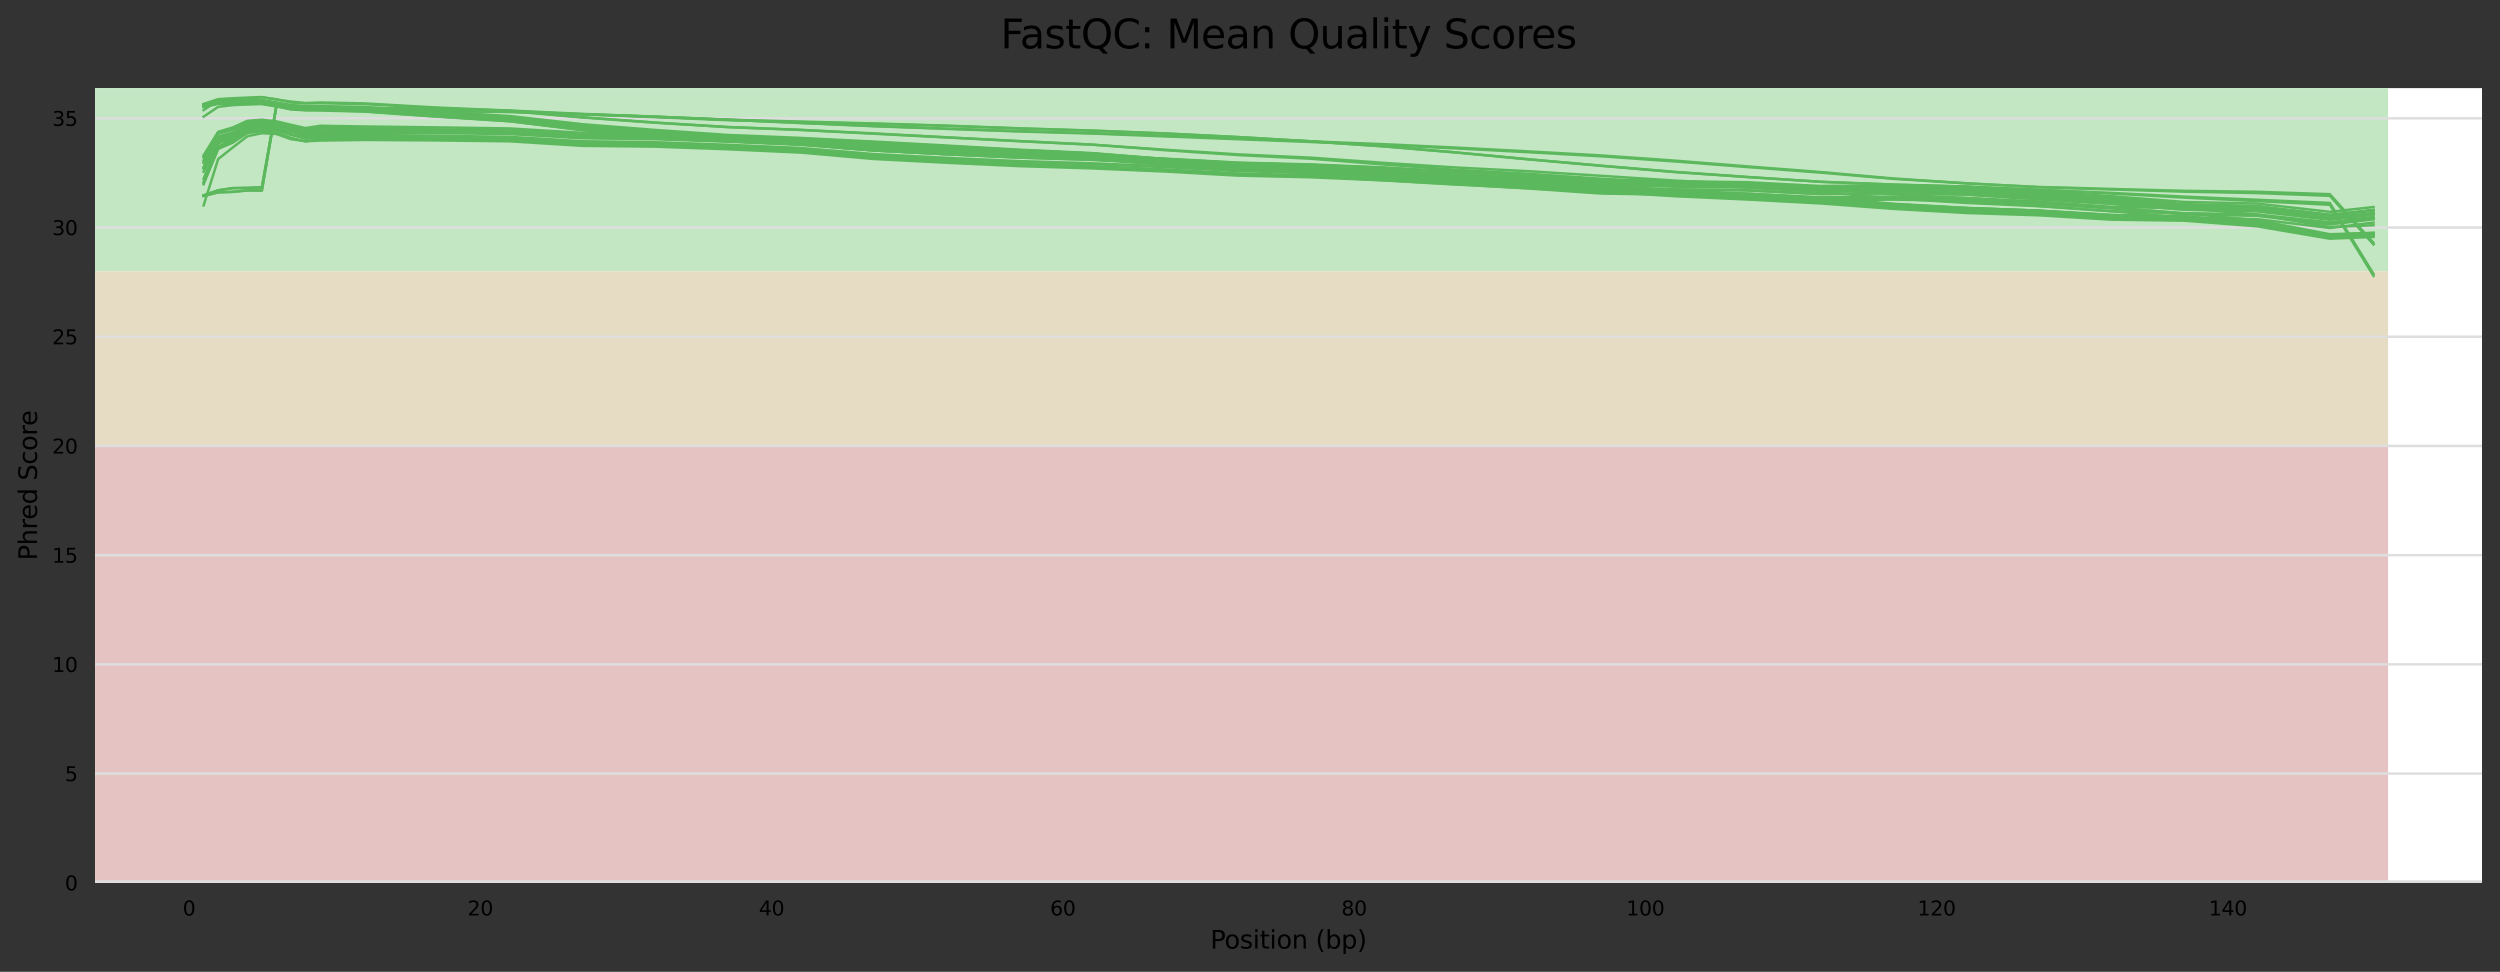 <?xml version="1.0" encoding="utf-8" standalone="no"?>
<!DOCTYPE svg PUBLIC "-//W3C//DTD SVG 1.1//EN"
  "http://www.w3.org/Graphics/SVG/1.1/DTD/svg11.dtd">
<svg xmlns:xlink="http://www.w3.org/1999/xlink" width="1000.318pt" height="388.845pt" viewBox="0 0 1000.318 388.845" xmlns="http://www.w3.org/2000/svg" version="1.1">
 <rect x="0" y="0" width="1000.318" height="388.845" fill="#333333" stroke="none"/>
 <defs>
  <style type="text/css">*{stroke-linejoin: round; stroke-linecap: butt}</style>
 </defs>
 <g id="figure_1">
  <g id="axes_1">
   <g id="patch_1">
    <path d="M 38.058 353.224 
L 993.118 353.224 
L 993.118 35.256 
L 38.058 35.256 
z
" style="fill: #ffffff"/>
   </g>
   <g id="patch_2">
    <path d="M 38.058 108.518 
L 955.533 108.518 
L 955.533 -520.727 
L 38.058 -520.727 
z
" clip-path="url(#p9ffe8b9ee9)" style="fill: #c3e6c3"/>
   </g>
   <g id="patch_3">
    <path d="M 38.058 178.434 
L 955.533 178.434 
L 955.533 108.518 
L 38.058 108.518 
z
" clip-path="url(#p9ffe8b9ee9)" style="fill: #e6dcc3"/>
   </g>
   <g id="patch_4">
    <path d="M 38.058 353.224 
L 955.533 353.224 
L 955.533 178.434 
L 38.058 178.434 
z
" clip-path="url(#p9ffe8b9ee9)" style="fill: #e6c3c3"/>
   </g>
   <g id="matplotlib.axis_1">
    <g id="xtick_1">
     <g id="text_1">
      <!-- 0 -->
      <g transform="translate(73.098 366.303)scale(0.08 -0.08)">
       <defs>
        <path id="DejaVuSans-30" d="M 2034 4250 
Q 1547 4250 1301 3770 
Q 1056 3291 1056 2328 
Q 1056 1369 1301 889 
Q 1547 409 2034 409 
Q 2525 409 2770 889 
Q 3016 1369 3016 2328 
Q 3016 3291 2770 3770 
Q 2525 4250 2034 4250 
z
M 2034 4750 
Q 2819 4750 3233 4129 
Q 3647 3509 3647 2328 
Q 3647 1150 3233 529 
Q 2819 -91 2034 -91 
Q 1250 -91 836 529 
Q 422 1150 422 2328 
Q 422 3509 836 4129 
Q 1250 4750 2034 4750 
z
" transform="scale(0.016)"/>
       </defs>
       <use xlink:href="#DejaVuSans-30"/>
      </g>
     </g>
    </g>
    <g id="xtick_2">
     <g id="text_2">
      <!-- 20 -->
      <g transform="translate(187.095 366.303)scale(0.08 -0.08)">
       <defs>
        <path id="DejaVuSans-32" d="M 1228 531 
L 3431 531 
L 3431 0 
L 469 0 
L 469 531 
Q 828 903 1448 1529 
Q 2069 2156 2228 2338 
Q 2531 2678 2651 2914 
Q 2772 3150 2772 3378 
Q 2772 3750 2511 3984 
Q 2250 4219 1831 4219 
Q 1534 4219 1204 4116 
Q 875 4013 500 3803 
L 500 4441 
Q 881 4594 1212 4672 
Q 1544 4750 1819 4750 
Q 2544 4750 2975 4387 
Q 3406 4025 3406 3419 
Q 3406 3131 3298 2873 
Q 3191 2616 2906 2266 
Q 2828 2175 2409 1742 
Q 1991 1309 1228 531 
z
" transform="scale(0.016)"/>
       </defs>
       <use xlink:href="#DejaVuSans-32"/>
       <use xlink:href="#DejaVuSans-30" x="63.623"/>
      </g>
     </g>
    </g>
    <g id="xtick_3">
     <g id="text_3">
      <!-- 40 -->
      <g transform="translate(303.636 366.303)scale(0.08 -0.08)">
       <defs>
        <path id="DejaVuSans-34" d="M 2419 4116 
L 825 1625 
L 2419 1625 
L 2419 4116 
z
M 2253 4666 
L 3047 4666 
L 3047 1625 
L 3713 1625 
L 3713 1100 
L 3047 1100 
L 3047 0 
L 2419 0 
L 2419 1100 
L 313 1100 
L 313 1709 
L 2253 4666 
z
" transform="scale(0.016)"/>
       </defs>
       <use xlink:href="#DejaVuSans-34"/>
       <use xlink:href="#DejaVuSans-30" x="63.623"/>
      </g>
     </g>
    </g>
    <g id="xtick_4">
     <g id="text_4">
      <!-- 60 -->
      <g transform="translate(420.178 366.303)scale(0.08 -0.08)">
       <defs>
        <path id="DejaVuSans-36" d="M 2113 2584 
Q 1688 2584 1439 2293 
Q 1191 2003 1191 1497 
Q 1191 994 1439 701 
Q 1688 409 2113 409 
Q 2538 409 2786 701 
Q 3034 994 3034 1497 
Q 3034 2003 2786 2293 
Q 2538 2584 2113 2584 
z
M 3366 4563 
L 3366 3988 
Q 3128 4100 2886 4159 
Q 2644 4219 2406 4219 
Q 1781 4219 1451 3797 
Q 1122 3375 1075 2522 
Q 1259 2794 1537 2939 
Q 1816 3084 2150 3084 
Q 2853 3084 3261 2657 
Q 3669 2231 3669 1497 
Q 3669 778 3244 343 
Q 2819 -91 2113 -91 
Q 1303 -91 875 529 
Q 447 1150 447 2328 
Q 447 3434 972 4092 
Q 1497 4750 2381 4750 
Q 2619 4750 2861 4703 
Q 3103 4656 3366 4563 
z
" transform="scale(0.016)"/>
       </defs>
       <use xlink:href="#DejaVuSans-36"/>
       <use xlink:href="#DejaVuSans-30" x="63.623"/>
      </g>
     </g>
    </g>
    <g id="xtick_5">
     <g id="text_5">
      <!-- 80 -->
      <g transform="translate(536.72 366.303)scale(0.08 -0.08)">
       <defs>
        <path id="DejaVuSans-38" d="M 2034 2216 
Q 1584 2216 1326 1975 
Q 1069 1734 1069 1313 
Q 1069 891 1326 650 
Q 1584 409 2034 409 
Q 2484 409 2743 651 
Q 3003 894 3003 1313 
Q 3003 1734 2745 1975 
Q 2488 2216 2034 2216 
z
M 1403 2484 
Q 997 2584 770 2862 
Q 544 3141 544 3541 
Q 544 4100 942 4425 
Q 1341 4750 2034 4750 
Q 2731 4750 3128 4425 
Q 3525 4100 3525 3541 
Q 3525 3141 3298 2862 
Q 3072 2584 2669 2484 
Q 3125 2378 3379 2068 
Q 3634 1759 3634 1313 
Q 3634 634 3220 271 
Q 2806 -91 2034 -91 
Q 1263 -91 848 271 
Q 434 634 434 1313 
Q 434 1759 690 2068 
Q 947 2378 1403 2484 
z
M 1172 3481 
Q 1172 3119 1398 2916 
Q 1625 2713 2034 2713 
Q 2441 2713 2670 2916 
Q 2900 3119 2900 3481 
Q 2900 3844 2670 4047 
Q 2441 4250 2034 4250 
Q 1625 4250 1398 4047 
Q 1172 3844 1172 3481 
z
" transform="scale(0.016)"/>
       </defs>
       <use xlink:href="#DejaVuSans-38"/>
       <use xlink:href="#DejaVuSans-30" x="63.623"/>
      </g>
     </g>
    </g>
    <g id="xtick_6">
     <g id="text_6">
      <!-- 100 -->
      <g transform="translate(650.717 366.303)scale(0.08 -0.08)">
       <defs>
        <path id="DejaVuSans-31" d="M 794 531 
L 1825 531 
L 1825 4091 
L 703 3866 
L 703 4441 
L 1819 4666 
L 2450 4666 
L 2450 531 
L 3481 531 
L 3481 0 
L 794 0 
L 794 531 
z
" transform="scale(0.016)"/>
       </defs>
       <use xlink:href="#DejaVuSans-31"/>
       <use xlink:href="#DejaVuSans-30" x="63.623"/>
       <use xlink:href="#DejaVuSans-30" x="127.246"/>
      </g>
     </g>
    </g>
    <g id="xtick_7">
     <g id="text_7">
      <!-- 120 -->
      <g transform="translate(767.259 366.303)scale(0.08 -0.08)">
       <use xlink:href="#DejaVuSans-31"/>
       <use xlink:href="#DejaVuSans-32" x="63.623"/>
       <use xlink:href="#DejaVuSans-30" x="127.246"/>
      </g>
     </g>
    </g>
    <g id="xtick_8">
     <g id="text_8">
      <!-- 140 -->
      <g transform="translate(883.8 366.303)scale(0.08 -0.08)">
       <use xlink:href="#DejaVuSans-31"/>
       <use xlink:href="#DejaVuSans-34" x="63.623"/>
       <use xlink:href="#DejaVuSans-30" x="127.246"/>
      </g>
     </g>
    </g>
    <g id="text_9">
     <!-- Position (bp) -->
     <g transform="translate(484.285 379.565)scale(0.1 -0.1)">
      <defs>
       <path id="DejaVuSans-50" d="M 1259 4147 
L 1259 2394 
L 2053 2394 
Q 2494 2394 2734 2622 
Q 2975 2850 2975 3272 
Q 2975 3691 2734 3919 
Q 2494 4147 2053 4147 
L 1259 4147 
z
M 628 4666 
L 2053 4666 
Q 2838 4666 3239 4311 
Q 3641 3956 3641 3272 
Q 3641 2581 3239 2228 
Q 2838 1875 2053 1875 
L 1259 1875 
L 1259 0 
L 628 0 
L 628 4666 
z
" transform="scale(0.016)"/>
       <path id="DejaVuSans-6f" d="M 1959 3097 
Q 1497 3097 1228 2736 
Q 959 2375 959 1747 
Q 959 1119 1226 758 
Q 1494 397 1959 397 
Q 2419 397 2687 759 
Q 2956 1122 2956 1747 
Q 2956 2369 2687 2733 
Q 2419 3097 1959 3097 
z
M 1959 3584 
Q 2709 3584 3137 3096 
Q 3566 2609 3566 1747 
Q 3566 888 3137 398 
Q 2709 -91 1959 -91 
Q 1206 -91 779 398 
Q 353 888 353 1747 
Q 353 2609 779 3096 
Q 1206 3584 1959 3584 
z
" transform="scale(0.016)"/>
       <path id="DejaVuSans-73" d="M 2834 3397 
L 2834 2853 
Q 2591 2978 2328 3040 
Q 2066 3103 1784 3103 
Q 1356 3103 1142 2972 
Q 928 2841 928 2578 
Q 928 2378 1081 2264 
Q 1234 2150 1697 2047 
L 1894 2003 
Q 2506 1872 2764 1633 
Q 3022 1394 3022 966 
Q 3022 478 2636 193 
Q 2250 -91 1575 -91 
Q 1294 -91 989 -36 
Q 684 19 347 128 
L 347 722 
Q 666 556 975 473 
Q 1284 391 1588 391 
Q 1994 391 2212 530 
Q 2431 669 2431 922 
Q 2431 1156 2273 1281 
Q 2116 1406 1581 1522 
L 1381 1569 
Q 847 1681 609 1914 
Q 372 2147 372 2553 
Q 372 3047 722 3315 
Q 1072 3584 1716 3584 
Q 2034 3584 2315 3537 
Q 2597 3491 2834 3397 
z
" transform="scale(0.016)"/>
       <path id="DejaVuSans-69" d="M 603 3500 
L 1178 3500 
L 1178 0 
L 603 0 
L 603 3500 
z
M 603 4863 
L 1178 4863 
L 1178 4134 
L 603 4134 
L 603 4863 
z
" transform="scale(0.016)"/>
       <path id="DejaVuSans-74" d="M 1172 4494 
L 1172 3500 
L 2356 3500 
L 2356 3053 
L 1172 3053 
L 1172 1153 
Q 1172 725 1289 603 
Q 1406 481 1766 481 
L 2356 481 
L 2356 0 
L 1766 0 
Q 1100 0 847 248 
Q 594 497 594 1153 
L 594 3053 
L 172 3053 
L 172 3500 
L 594 3500 
L 594 4494 
L 1172 4494 
z
" transform="scale(0.016)"/>
       <path id="DejaVuSans-6e" d="M 3513 2113 
L 3513 0 
L 2938 0 
L 2938 2094 
Q 2938 2591 2744 2837 
Q 2550 3084 2163 3084 
Q 1697 3084 1428 2787 
Q 1159 2491 1159 1978 
L 1159 0 
L 581 0 
L 581 3500 
L 1159 3500 
L 1159 2956 
Q 1366 3272 1645 3428 
Q 1925 3584 2291 3584 
Q 2894 3584 3203 3211 
Q 3513 2838 3513 2113 
z
" transform="scale(0.016)"/>
       <path id="DejaVuSans-20" transform="scale(0.016)"/>
       <path id="DejaVuSans-28" d="M 1984 4856 
Q 1566 4138 1362 3434 
Q 1159 2731 1159 2009 
Q 1159 1288 1364 580 
Q 1569 -128 1984 -844 
L 1484 -844 
Q 1016 -109 783 600 
Q 550 1309 550 2009 
Q 550 2706 781 3412 
Q 1013 4119 1484 4856 
L 1984 4856 
z
" transform="scale(0.016)"/>
       <path id="DejaVuSans-62" d="M 3116 1747 
Q 3116 2381 2855 2742 
Q 2594 3103 2138 3103 
Q 1681 3103 1420 2742 
Q 1159 2381 1159 1747 
Q 1159 1113 1420 752 
Q 1681 391 2138 391 
Q 2594 391 2855 752 
Q 3116 1113 3116 1747 
z
M 1159 2969 
Q 1341 3281 1617 3432 
Q 1894 3584 2278 3584 
Q 2916 3584 3314 3078 
Q 3713 2572 3713 1747 
Q 3713 922 3314 415 
Q 2916 -91 2278 -91 
Q 1894 -91 1617 61 
Q 1341 213 1159 525 
L 1159 0 
L 581 0 
L 581 4863 
L 1159 4863 
L 1159 2969 
z
" transform="scale(0.016)"/>
       <path id="DejaVuSans-70" d="M 1159 525 
L 1159 -1331 
L 581 -1331 
L 581 3500 
L 1159 3500 
L 1159 2969 
Q 1341 3281 1617 3432 
Q 1894 3584 2278 3584 
Q 2916 3584 3314 3078 
Q 3713 2572 3713 1747 
Q 3713 922 3314 415 
Q 2916 -91 2278 -91 
Q 1894 -91 1617 61 
Q 1341 213 1159 525 
z
M 3116 1747 
Q 3116 2381 2855 2742 
Q 2594 3103 2138 3103 
Q 1681 3103 1420 2742 
Q 1159 2381 1159 1747 
Q 1159 1113 1420 752 
Q 1681 391 2138 391 
Q 2594 391 2855 752 
Q 3116 1113 3116 1747 
z
" transform="scale(0.016)"/>
       <path id="DejaVuSans-29" d="M 513 4856 
L 1013 4856 
Q 1481 4119 1714 3412 
Q 1947 2706 1947 2009 
Q 1947 1309 1714 600 
Q 1481 -109 1013 -844 
L 513 -844 
Q 928 -128 1133 580 
Q 1338 1288 1338 2009 
Q 1338 2731 1133 3434 
Q 928 4138 513 4856 
z
" transform="scale(0.016)"/>
      </defs>
      <use xlink:href="#DejaVuSans-50"/>
      <use xlink:href="#DejaVuSans-6f" x="56.678"/>
      <use xlink:href="#DejaVuSans-73" x="117.859"/>
      <use xlink:href="#DejaVuSans-69" x="169.959"/>
      <use xlink:href="#DejaVuSans-74" x="197.742"/>
      <use xlink:href="#DejaVuSans-69" x="236.951"/>
      <use xlink:href="#DejaVuSans-6f" x="264.734"/>
      <use xlink:href="#DejaVuSans-6e" x="325.916"/>
      <use xlink:href="#DejaVuSans-20" x="389.295"/>
      <use xlink:href="#DejaVuSans-28" x="421.082"/>
      <use xlink:href="#DejaVuSans-62" x="460.096"/>
      <use xlink:href="#DejaVuSans-70" x="523.572"/>
      <use xlink:href="#DejaVuSans-29" x="587.049"/>
     </g>
    </g>
   </g>
   <g id="matplotlib.axis_2">
    <g id="ytick_1">
     <g id="line2d_1">
      <path d="M 38.058 353.224 
L 993.118 353.224 
" clip-path="url(#p9ffe8b9ee9)" style="fill: none; stroke: #dedede; stroke-linecap: square"/>
     </g>
     <g id="text_10">
      <!-- 0 -->
      <g transform="translate(25.968 356.263)scale(0.08 -0.08)">
       <use xlink:href="#DejaVuSans-30"/>
      </g>
     </g>
    </g>
    <g id="ytick_2">
     <g id="line2d_2">
      <path d="M 38.058 309.526 
L 993.118 309.526 
" clip-path="url(#p9ffe8b9ee9)" style="fill: none; stroke: #dedede; stroke-linecap: square"/>
     </g>
     <g id="text_11">
      <!-- 5 -->
      <g transform="translate(25.968 312.566)scale(0.08 -0.08)">
       <defs>
        <path id="DejaVuSans-35" d="M 691 4666 
L 3169 4666 
L 3169 4134 
L 1269 4134 
L 1269 2991 
Q 1406 3038 1543 3061 
Q 1681 3084 1819 3084 
Q 2600 3084 3056 2656 
Q 3513 2228 3513 1497 
Q 3513 744 3044 326 
Q 2575 -91 1722 -91 
Q 1428 -91 1123 -41 
Q 819 9 494 109 
L 494 744 
Q 775 591 1075 516 
Q 1375 441 1709 441 
Q 2250 441 2565 725 
Q 2881 1009 2881 1497 
Q 2881 1984 2565 2268 
Q 2250 2553 1709 2553 
Q 1456 2553 1204 2497 
Q 953 2441 691 2322 
L 691 4666 
z
" transform="scale(0.016)"/>
       </defs>
       <use xlink:href="#DejaVuSans-35"/>
      </g>
     </g>
    </g>
    <g id="ytick_3">
     <g id="line2d_3">
      <path d="M 38.058 265.829 
L 993.118 265.829 
" clip-path="url(#p9ffe8b9ee9)" style="fill: none; stroke: #dedede; stroke-linecap: square"/>
     </g>
     <g id="text_12">
      <!-- 10 -->
      <g transform="translate(20.878 268.868)scale(0.08 -0.08)">
       <use xlink:href="#DejaVuSans-31"/>
       <use xlink:href="#DejaVuSans-30" x="63.623"/>
      </g>
     </g>
    </g>
    <g id="ytick_4">
     <g id="line2d_4">
      <path d="M 38.058 222.131 
L 993.118 222.131 
" clip-path="url(#p9ffe8b9ee9)" style="fill: none; stroke: #dedede; stroke-linecap: square"/>
     </g>
     <g id="text_13">
      <!-- 15 -->
      <g transform="translate(20.878 225.171)scale(0.08 -0.08)">
       <use xlink:href="#DejaVuSans-31"/>
       <use xlink:href="#DejaVuSans-35" x="63.623"/>
      </g>
     </g>
    </g>
    <g id="ytick_5">
     <g id="line2d_5">
      <path d="M 38.058 178.434 
L 993.118 178.434 
" clip-path="url(#p9ffe8b9ee9)" style="fill: none; stroke: #dedede; stroke-linecap: square"/>
     </g>
     <g id="text_14">
      <!-- 20 -->
      <g transform="translate(20.878 181.473)scale(0.08 -0.08)">
       <use xlink:href="#DejaVuSans-32"/>
       <use xlink:href="#DejaVuSans-30" x="63.623"/>
      </g>
     </g>
    </g>
    <g id="ytick_6">
     <g id="line2d_6">
      <path d="M 38.058 134.736 
L 993.118 134.736 
" clip-path="url(#p9ffe8b9ee9)" style="fill: none; stroke: #dedede; stroke-linecap: square"/>
     </g>
     <g id="text_15">
      <!-- 25 -->
      <g transform="translate(20.878 137.776)scale(0.08 -0.08)">
       <use xlink:href="#DejaVuSans-32"/>
       <use xlink:href="#DejaVuSans-35" x="63.623"/>
      </g>
     </g>
    </g>
    <g id="ytick_7">
     <g id="line2d_7">
      <path d="M 38.058 91.039 
L 993.118 91.039 
" clip-path="url(#p9ffe8b9ee9)" style="fill: none; stroke: #dedede; stroke-linecap: square"/>
     </g>
     <g id="text_16">
      <!-- 30 -->
      <g transform="translate(20.878 94.078)scale(0.08 -0.08)">
       <defs>
        <path id="DejaVuSans-33" d="M 2597 2516 
Q 3050 2419 3304 2112 
Q 3559 1806 3559 1356 
Q 3559 666 3084 287 
Q 2609 -91 1734 -91 
Q 1441 -91 1130 -33 
Q 819 25 488 141 
L 488 750 
Q 750 597 1062 519 
Q 1375 441 1716 441 
Q 2309 441 2620 675 
Q 2931 909 2931 1356 
Q 2931 1769 2642 2001 
Q 2353 2234 1838 2234 
L 1294 2234 
L 1294 2753 
L 1863 2753 
Q 2328 2753 2575 2939 
Q 2822 3125 2822 3475 
Q 2822 3834 2567 4026 
Q 2313 4219 1838 4219 
Q 1578 4219 1281 4162 
Q 984 4106 628 3988 
L 628 4550 
Q 988 4650 1302 4700 
Q 1616 4750 1894 4750 
Q 2613 4750 3031 4423 
Q 3450 4097 3450 3541 
Q 3450 3153 3228 2886 
Q 3006 2619 2597 2516 
z
" transform="scale(0.016)"/>
       </defs>
       <use xlink:href="#DejaVuSans-33"/>
       <use xlink:href="#DejaVuSans-30" x="63.623"/>
      </g>
     </g>
    </g>
    <g id="ytick_8">
     <g id="line2d_8">
      <path d="M 38.058 47.341 
L 993.118 47.341 
" clip-path="url(#p9ffe8b9ee9)" style="fill: none; stroke: #dedede; stroke-linecap: square"/>
     </g>
     <g id="text_17">
      <!-- 35 -->
      <g transform="translate(20.878 50.381)scale(0.08 -0.08)">
       <use xlink:href="#DejaVuSans-33"/>
       <use xlink:href="#DejaVuSans-35" x="63.623"/>
      </g>
     </g>
    </g>
    <g id="text_18">
     <!-- Phred Score -->
     <g transform="translate(14.798 224.209)rotate(-90)scale(0.1 -0.1)">
      <defs>
       <path id="DejaVuSans-68" d="M 3513 2113 
L 3513 0 
L 2938 0 
L 2938 2094 
Q 2938 2591 2744 2837 
Q 2550 3084 2163 3084 
Q 1697 3084 1428 2787 
Q 1159 2491 1159 1978 
L 1159 0 
L 581 0 
L 581 4863 
L 1159 4863 
L 1159 2956 
Q 1366 3272 1645 3428 
Q 1925 3584 2291 3584 
Q 2894 3584 3203 3211 
Q 3513 2838 3513 2113 
z
" transform="scale(0.016)"/>
       <path id="DejaVuSans-72" d="M 2631 2963 
Q 2534 3019 2420 3045 
Q 2306 3072 2169 3072 
Q 1681 3072 1420 2755 
Q 1159 2438 1159 1844 
L 1159 0 
L 581 0 
L 581 3500 
L 1159 3500 
L 1159 2956 
Q 1341 3275 1631 3429 
Q 1922 3584 2338 3584 
Q 2397 3584 2469 3576 
Q 2541 3569 2628 3553 
L 2631 2963 
z
" transform="scale(0.016)"/>
       <path id="DejaVuSans-65" d="M 3597 1894 
L 3597 1613 
L 953 1613 
Q 991 1019 1311 708 
Q 1631 397 2203 397 
Q 2534 397 2845 478 
Q 3156 559 3463 722 
L 3463 178 
Q 3153 47 2828 -22 
Q 2503 -91 2169 -91 
Q 1331 -91 842 396 
Q 353 884 353 1716 
Q 353 2575 817 3079 
Q 1281 3584 2069 3584 
Q 2775 3584 3186 3129 
Q 3597 2675 3597 1894 
z
M 3022 2063 
Q 3016 2534 2758 2815 
Q 2500 3097 2075 3097 
Q 1594 3097 1305 2825 
Q 1016 2553 972 2059 
L 3022 2063 
z
" transform="scale(0.016)"/>
       <path id="DejaVuSans-64" d="M 2906 2969 
L 2906 4863 
L 3481 4863 
L 3481 0 
L 2906 0 
L 2906 525 
Q 2725 213 2448 61 
Q 2172 -91 1784 -91 
Q 1150 -91 751 415 
Q 353 922 353 1747 
Q 353 2572 751 3078 
Q 1150 3584 1784 3584 
Q 2172 3584 2448 3432 
Q 2725 3281 2906 2969 
z
M 947 1747 
Q 947 1113 1208 752 
Q 1469 391 1925 391 
Q 2381 391 2643 752 
Q 2906 1113 2906 1747 
Q 2906 2381 2643 2742 
Q 2381 3103 1925 3103 
Q 1469 3103 1208 2742 
Q 947 2381 947 1747 
z
" transform="scale(0.016)"/>
       <path id="DejaVuSans-53" d="M 3425 4513 
L 3425 3897 
Q 3066 4069 2747 4153 
Q 2428 4238 2131 4238 
Q 1616 4238 1336 4038 
Q 1056 3838 1056 3469 
Q 1056 3159 1242 3001 
Q 1428 2844 1947 2747 
L 2328 2669 
Q 3034 2534 3370 2195 
Q 3706 1856 3706 1288 
Q 3706 609 3251 259 
Q 2797 -91 1919 -91 
Q 1588 -91 1214 -16 
Q 841 59 441 206 
L 441 856 
Q 825 641 1194 531 
Q 1563 422 1919 422 
Q 2459 422 2753 634 
Q 3047 847 3047 1241 
Q 3047 1584 2836 1778 
Q 2625 1972 2144 2069 
L 1759 2144 
Q 1053 2284 737 2584 
Q 422 2884 422 3419 
Q 422 4038 858 4394 
Q 1294 4750 2059 4750 
Q 2388 4750 2728 4690 
Q 3069 4631 3425 4513 
z
" transform="scale(0.016)"/>
       <path id="DejaVuSans-63" d="M 3122 3366 
L 3122 2828 
Q 2878 2963 2633 3030 
Q 2388 3097 2138 3097 
Q 1578 3097 1268 2742 
Q 959 2388 959 1747 
Q 959 1106 1268 751 
Q 1578 397 2138 397 
Q 2388 397 2633 464 
Q 2878 531 3122 666 
L 3122 134 
Q 2881 22 2623 -34 
Q 2366 -91 2075 -91 
Q 1284 -91 818 406 
Q 353 903 353 1747 
Q 353 2603 823 3093 
Q 1294 3584 2113 3584 
Q 2378 3584 2631 3529 
Q 2884 3475 3122 3366 
z
" transform="scale(0.016)"/>
      </defs>
      <use xlink:href="#DejaVuSans-50"/>
      <use xlink:href="#DejaVuSans-68" x="60.303"/>
      <use xlink:href="#DejaVuSans-72" x="123.682"/>
      <use xlink:href="#DejaVuSans-65" x="162.545"/>
      <use xlink:href="#DejaVuSans-64" x="224.068"/>
      <use xlink:href="#DejaVuSans-20" x="287.545"/>
      <use xlink:href="#DejaVuSans-53" x="319.332"/>
      <use xlink:href="#DejaVuSans-63" x="382.809"/>
      <use xlink:href="#DejaVuSans-6f" x="437.789"/>
      <use xlink:href="#DejaVuSans-72" x="498.971"/>
      <use xlink:href="#DejaVuSans-65" x="537.834"/>
     </g>
    </g>
   </g>
   <g id="line2d_9">
    <path d="M 81.47 78.1 
L 87.297 76.161 
L 93.124 75.31 
L 98.951 75.232 
L 104.778 74.988 
L 110.605 42.39 
L 116.432 43.268 
L 122.26 43.108 
L 128.087 43.103 
L 145.568 43.29 
L 174.703 43.709 
L 203.839 44.41 
L 232.974 45.773 
L 262.11 46.891 
L 291.245 48.088 
L 320.381 48.823 
L 349.516 49.518 
L 378.652 50.357 
L 407.787 51.408 
L 436.922 52.285 
L 466.058 53.421 
L 495.193 54.846 
L 524.329 56.538 
L 553.464 58.532 
L 582.6 60.99 
L 611.735 63.745 
L 640.871 66.311 
L 670.006 68.78 
L 699.141 70.815 
L 728.277 72.734 
L 757.412 73.881 
L 786.548 74.682 
L 815.683 76.087 
L 844.819 77.452 
L 873.954 79.075 
L 903.09 80.472 
L 932.225 81.94 
L 949.706 110.407 
" clip-path="url(#p9ffe8b9ee9)" style="fill: none; stroke: #5cb85c; stroke-linecap: square"/>
   </g>
   <g id="line2d_10">
    <path d="M 81.47 78.32 
L 87.297 76.93 
L 93.124 76.752 
L 98.951 76.156 
L 104.778 76.194 
L 110.605 42.319 
L 116.432 43.587 
L 122.26 43.47 
L 128.087 43.384 
L 145.568 43.884 
L 174.703 44.383 
L 203.839 44.749 
L 232.974 45.675 
L 262.11 46.677 
L 291.245 47.881 
L 320.381 49.187 
L 349.516 50.413 
L 378.652 51.452 
L 407.787 52.464 
L 436.922 53.268 
L 466.058 54.336 
L 495.193 55.457 
L 524.329 56.545 
L 553.464 57.693 
L 582.6 59.051 
L 611.735 60.585 
L 640.871 62.209 
L 670.006 64.264 
L 699.141 66.572 
L 728.277 68.83 
L 757.412 71.409 
L 786.548 73.335 
L 815.683 74.901 
L 844.819 75.813 
L 873.954 76.693 
L 903.09 77.253 
L 932.225 78.35 
L 949.706 97.828 
" clip-path="url(#p9ffe8b9ee9)" style="fill: none; stroke: #5cb85c; stroke-linecap: square"/>
   </g>
   <g id="line2d_11">
    <path d="M 81.47 78.211 
L 87.297 76.135 
L 93.124 75.238 
L 98.951 75.154 
L 104.778 74.915 
L 110.605 42.276 
L 116.432 43.137 
L 122.26 42.975 
L 128.087 42.97 
L 145.568 43.136 
L 174.703 43.544 
L 203.839 44.221 
L 232.974 45.565 
L 262.11 46.685 
L 291.245 47.886 
L 320.381 48.645 
L 349.516 49.4 
L 378.652 50.272 
L 407.787 51.333 
L 436.922 52.237 
L 466.058 53.389 
L 495.193 54.823 
L 524.329 56.549 
L 553.464 58.574 
L 582.6 61.03 
L 611.735 63.785 
L 640.871 66.377 
L 670.006 68.84 
L 699.141 70.839 
L 728.277 72.74 
L 757.412 73.839 
L 786.548 74.623 
L 815.683 75.896 
L 844.819 77.185 
L 873.954 78.673 
L 903.09 79.927 
L 932.225 81.195 
L 949.706 109.599 
" clip-path="url(#p9ffe8b9ee9)" style="fill: none; stroke: #5cb85c; stroke-linecap: square"/>
   </g>
   <g id="line2d_12">
    <path d="M 81.47 78.461 
L 87.297 76.972 
L 93.124 76.793 
L 98.951 76.214 
L 104.778 76.254 
L 110.605 42.392 
L 116.432 43.66 
L 122.26 43.57 
L 128.087 43.462 
L 145.568 43.94 
L 174.703 44.444 
L 203.839 44.821 
L 232.974 45.715 
L 262.11 46.71 
L 291.245 47.918 
L 320.381 49.233 
L 349.516 50.496 
L 378.652 51.566 
L 407.787 52.607 
L 436.922 53.444 
L 466.058 54.57 
L 495.193 55.697 
L 524.329 56.812 
L 553.464 58.013 
L 582.6 59.393 
L 611.735 60.915 
L 640.871 62.556 
L 670.006 64.592 
L 699.141 66.849 
L 728.277 69.057 
L 757.412 71.547 
L 786.548 73.359 
L 815.683 74.822 
L 844.819 75.609 
L 873.954 76.356 
L 903.09 76.734 
L 932.225 77.7 
L 949.706 97.153 
" clip-path="url(#p9ffe8b9ee9)" style="fill: none; stroke: #5cb85c; stroke-linecap: square"/>
   </g>
   <g id="line2d_13">
    <path d="M 81.47 42.704 
L 87.297 41.372 
L 93.124 41.465 
L 98.951 41.375 
L 104.778 41.283 
L 110.605 42.237 
L 116.432 43.361 
L 122.26 43.755 
L 128.087 43.818 
L 145.568 44.241 
L 174.703 46.231 
L 203.839 48.071 
L 232.974 51.53 
L 262.11 53.883 
L 291.245 55.79 
L 320.381 56.954 
L 349.516 58.328 
L 378.652 59.845 
L 407.787 61.379 
L 436.922 62.727 
L 466.058 64.939 
L 495.193 66.824 
L 524.329 68.242 
L 553.464 70.404 
L 582.6 72.397 
L 611.735 73.742 
L 640.871 75.478 
L 670.006 77.207 
L 699.141 78.543 
L 728.277 80.071 
L 757.412 82.33 
L 786.548 83.857 
L 815.683 84.837 
L 844.819 86.621 
L 873.954 87.081 
L 903.09 89.408 
L 932.225 94.41 
L 949.706 93.641 
" clip-path="url(#p9ffe8b9ee9)" style="fill: none; stroke: #5cb85c; stroke-linecap: square"/>
   </g>
   <g id="line2d_14">
    <path d="M 81.47 72.786 
L 87.297 58.658 
L 93.124 55.69 
L 98.951 51.876 
L 104.778 51.089 
L 110.605 51.66 
L 116.432 53.861 
L 122.26 54.765 
L 128.087 53.988 
L 145.568 54.022 
L 174.703 54.303 
L 203.839 54.76 
L 232.974 56.518 
L 262.11 56.9 
L 291.245 57.936 
L 320.381 59.206 
L 349.516 61.65 
L 378.652 63.154 
L 407.787 64.479 
L 436.922 65.342 
L 466.058 66.546 
L 495.193 68.162 
L 524.329 68.865 
L 553.464 70.143 
L 582.6 71.814 
L 611.735 73.241 
L 640.871 75.032 
L 670.006 75.756 
L 699.141 76.109 
L 728.277 77.632 
L 757.412 77.346 
L 786.548 77.895 
L 815.683 79.748 
L 844.819 81.614 
L 873.954 83.95 
L 903.09 84.588 
L 932.225 87.939 
L 949.706 85.921 
" clip-path="url(#p9ffe8b9ee9)" style="fill: none; stroke: #5cb85c; stroke-linecap: square"/>
   </g>
   <g id="line2d_15">
    <path d="M 81.47 44.037 
L 87.297 40.237 
L 93.124 39.616 
L 98.951 39.351 
L 104.778 38.94 
L 110.605 39.718 
L 116.432 41.025 
L 122.26 41.345 
L 128.087 41.299 
L 145.568 41.647 
L 174.703 43.215 
L 203.839 44.476 
L 232.974 47.019 
L 262.11 49.116 
L 291.245 50.833 
L 320.381 51.992 
L 349.516 53.375 
L 378.652 54.956 
L 407.787 56.45 
L 436.922 57.853 
L 466.058 60.092 
L 495.193 62.032 
L 524.329 63.509 
L 553.464 65.796 
L 582.6 67.966 
L 611.735 69.545 
L 640.871 71.543 
L 670.006 73.516 
L 699.141 75.005 
L 728.277 76.781 
L 757.412 79.389 
L 786.548 81.183 
L 815.683 82.505 
L 844.819 84.519 
L 873.954 85.405 
L 903.09 88.111 
L 932.225 93.714 
L 949.706 93.231 
" clip-path="url(#p9ffe8b9ee9)" style="fill: none; stroke: #5cb85c; stroke-linecap: square"/>
   </g>
   <g id="line2d_16">
    <path d="M 81.47 65.15 
L 87.297 56.067 
L 93.124 54.549 
L 98.951 51.515 
L 104.778 51.138 
L 110.605 51.729 
L 116.432 52.575 
L 122.26 54.103 
L 128.087 53.27 
L 145.568 54.114 
L 174.703 54.712 
L 203.839 55.231 
L 232.974 57.127 
L 262.11 57.481 
L 291.245 58.543 
L 320.381 60.218 
L 349.516 62.887 
L 378.652 64.333 
L 407.787 65.735 
L 436.922 66.77 
L 466.058 68.059 
L 495.193 69.823 
L 524.329 70.475 
L 553.464 72.146 
L 582.6 73.709 
L 611.735 75.434 
L 640.871 77.449 
L 670.006 77.882 
L 699.141 78.423 
L 728.277 80.155 
L 757.412 79.879 
L 786.548 80.378 
L 815.683 82.425 
L 844.819 84.479 
L 873.954 87.166 
L 903.09 87.699 
L 932.225 91.227 
L 949.706 89.055 
" clip-path="url(#p9ffe8b9ee9)" style="fill: none; stroke: #5cb85c; stroke-linecap: square"/>
   </g>
   <g id="line2d_17">
    <path d="M 81.47 41.604 
L 87.297 39.669 
L 93.124 39.31 
L 98.951 39.057 
L 104.778 38.835 
L 110.605 39.853 
L 116.432 40.647 
L 122.26 41.236 
L 128.087 41.005 
L 145.568 41.362 
L 174.703 43.026 
L 203.839 44.236 
L 232.974 46.916 
L 262.11 49.027 
L 291.245 50.863 
L 320.381 51.971 
L 349.516 53.512 
L 378.652 54.967 
L 407.787 56.499 
L 436.922 57.887 
L 466.058 59.909 
L 495.193 61.762 
L 524.329 63.074 
L 553.464 65.153 
L 582.6 67.025 
L 611.735 68.519 
L 640.871 70.357 
L 670.006 72.257 
L 699.141 73.64 
L 728.277 75.375 
L 757.412 77.737 
L 786.548 79.258 
L 815.683 80.583 
L 844.819 82.775 
L 873.954 83.321 
L 903.09 85.815 
L 932.225 90.839 
L 949.706 90.125 
" clip-path="url(#p9ffe8b9ee9)" style="fill: none; stroke: #5cb85c; stroke-linecap: square"/>
   </g>
   <g id="line2d_18">
    <path d="M 81.47 71.504 
L 87.297 57.447 
L 93.124 54.447 
L 98.951 51.141 
L 104.778 50.554 
L 110.605 50.678 
L 116.432 51.497 
L 122.26 53.331 
L 128.087 52.501 
L 145.568 52.427 
L 174.703 52.653 
L 203.839 52.938 
L 232.974 54.662 
L 262.11 55.113 
L 291.245 56.263 
L 320.381 57.677 
L 349.516 59.948 
L 378.652 61.325 
L 407.787 62.776 
L 436.922 63.693 
L 466.058 64.996 
L 495.193 66.489 
L 524.329 67.22 
L 553.464 68.399 
L 582.6 70.252 
L 611.735 71.682 
L 640.871 73.755 
L 670.006 74.233 
L 699.141 74.753 
L 728.277 76.474 
L 757.412 76.304 
L 786.548 77.145 
L 815.683 79.183 
L 844.819 81.088 
L 873.954 83.233 
L 903.09 84.115 
L 932.225 87.636 
L 949.706 85.627 
" clip-path="url(#p9ffe8b9ee9)" style="fill: none; stroke: #5cb85c; stroke-linecap: square"/>
   </g>
   <g id="line2d_19">
    <path d="M 81.47 42.569 
L 87.297 41.28 
L 93.124 41.373 
L 98.951 41.328 
L 104.778 41.219 
L 110.605 42.181 
L 116.432 43.218 
L 122.26 43.639 
L 128.087 43.675 
L 145.568 44.074 
L 174.703 46.039 
L 203.839 47.877 
L 232.974 51.341 
L 262.11 53.722 
L 291.245 55.648 
L 320.381 56.827 
L 349.516 58.244 
L 378.652 59.803 
L 407.787 61.385 
L 436.922 62.748 
L 466.058 65.015 
L 495.193 66.901 
L 524.329 68.345 
L 553.464 70.571 
L 582.6 72.599 
L 611.735 73.987 
L 640.871 75.753 
L 670.006 77.545 
L 699.141 78.901 
L 728.277 80.428 
L 757.412 82.738 
L 786.548 84.205 
L 815.683 85.174 
L 844.819 86.843 
L 873.954 87.284 
L 903.09 89.5 
L 932.225 94.463 
L 949.706 93.501 
" clip-path="url(#p9ffe8b9ee9)" style="fill: none; stroke: #5cb85c; stroke-linecap: square"/>
   </g>
   <g id="line2d_20">
    <path d="M 81.47 82.191 
L 87.297 63.635 
L 93.124 59.03 
L 98.951 54.521 
L 104.778 53.296 
L 110.605 53.604 
L 116.432 55.689 
L 122.26 56.517 
L 128.087 56.248 
L 145.568 55.995 
L 174.703 56.183 
L 203.839 56.547 
L 232.974 58.353 
L 262.11 58.68 
L 291.245 59.726 
L 320.381 61.061 
L 349.516 63.603 
L 378.652 65.122 
L 407.787 66.475 
L 436.922 67.38 
L 466.058 68.631 
L 495.193 70.263 
L 524.329 70.932 
L 553.464 72.173 
L 582.6 73.863 
L 611.735 75.312 
L 640.871 77.074 
L 670.006 77.773 
L 699.141 77.999 
L 728.277 79.521 
L 757.412 79.133 
L 786.548 79.592 
L 815.683 81.386 
L 844.819 83.131 
L 873.954 85.334 
L 903.09 85.809 
L 932.225 88.958 
L 949.706 86.768 
" clip-path="url(#p9ffe8b9ee9)" style="fill: none; stroke: #5cb85c; stroke-linecap: square"/>
   </g>
   <g id="line2d_21">
    <path d="M 81.47 46.674 
L 87.297 42.759 
L 93.124 42.064 
L 98.951 41.781 
L 104.778 41.469 
L 110.605 42.256 
L 116.432 43.445 
L 122.26 43.754 
L 128.087 43.783 
L 145.568 44.104 
L 174.703 45.934 
L 203.839 47.687 
L 232.974 50.972 
L 262.11 53.351 
L 291.245 55.256 
L 320.381 56.483 
L 349.516 57.917 
L 378.652 59.49 
L 407.787 61.056 
L 436.922 62.477 
L 466.058 64.752 
L 495.193 66.698 
L 524.329 68.142 
L 553.464 70.361 
L 582.6 72.389 
L 611.735 73.803 
L 640.871 75.638 
L 670.006 77.36 
L 699.141 78.788 
L 728.277 80.345 
L 757.412 82.689 
L 786.548 84.232 
L 815.683 85.213 
L 844.819 87.016 
L 873.954 87.441 
L 903.09 89.827 
L 932.225 95.027 
L 949.706 94.32 
" clip-path="url(#p9ffe8b9ee9)" style="fill: none; stroke: #5cb85c; stroke-linecap: square"/>
   </g>
   <g id="line2d_22">
    <path d="M 81.47 67.229 
L 87.297 56.969 
L 93.124 55.477 
L 98.951 52.227 
L 104.778 51.596 
L 110.605 52.163 
L 116.432 53.843 
L 122.26 55.542 
L 128.087 54.987 
L 145.568 54.787 
L 174.703 55.257 
L 203.839 55.73 
L 232.974 57.574 
L 262.11 57.904 
L 291.245 59.043 
L 320.381 60.41 
L 349.516 63.018 
L 378.652 64.577 
L 407.787 65.926 
L 436.922 66.798 
L 466.058 68.055 
L 495.193 69.678 
L 524.329 70.393 
L 553.464 71.718 
L 582.6 73.414 
L 611.735 74.93 
L 640.871 76.726 
L 670.006 77.471 
L 699.141 77.821 
L 728.277 79.362 
L 757.412 79.004 
L 786.548 79.569 
L 815.683 81.471 
L 844.819 83.342 
L 873.954 85.762 
L 903.09 86.351 
L 932.225 89.8 
L 949.706 87.742 
" clip-path="url(#p9ffe8b9ee9)" style="fill: none; stroke: #5cb85c; stroke-linecap: square"/>
   </g>
   <g id="line2d_23">
    <path d="M 81.47 42.18 
L 87.297 41.323 
L 93.124 41.533 
L 98.951 41.394 
L 104.778 41.392 
L 110.605 42.38 
L 116.432 43.445 
L 122.26 43.796 
L 128.087 43.861 
L 145.568 44.263 
L 174.703 46.239 
L 203.839 48.059 
L 232.974 51.486 
L 262.11 53.785 
L 291.245 55.642 
L 320.381 56.739 
L 349.516 58.078 
L 378.652 59.545 
L 407.787 61.046 
L 436.922 62.332 
L 466.058 64.48 
L 495.193 66.277 
L 524.329 67.665 
L 553.464 69.789 
L 582.6 71.765 
L 611.735 73.098 
L 640.871 74.825 
L 670.006 76.562 
L 699.141 77.904 
L 728.277 79.43 
L 757.412 81.689 
L 786.548 83.251 
L 815.683 84.244 
L 844.819 86.004 
L 873.954 86.545 
L 903.09 88.854 
L 932.225 93.938 
L 949.706 93.144 
" clip-path="url(#p9ffe8b9ee9)" style="fill: none; stroke: #5cb85c; stroke-linecap: square"/>
   </g>
   <g id="line2d_24">
    <path d="M 81.47 66.901 
L 87.297 55.313 
L 93.124 53.184 
L 98.951 49.934 
L 104.778 49.196 
L 110.605 49.711 
L 116.432 51.397 
L 122.26 52.94 
L 128.087 52.214 
L 145.568 51.969 
L 174.703 52.3 
L 203.839 52.68 
L 232.974 54.393 
L 262.11 54.746 
L 291.245 55.654 
L 320.381 56.851 
L 349.516 59.11 
L 378.652 60.562 
L 407.787 61.794 
L 436.922 62.613 
L 466.058 63.734 
L 495.193 65.278 
L 524.329 65.976 
L 553.464 67.149 
L 582.6 68.855 
L 611.735 70.235 
L 640.871 72.018 
L 670.006 72.797 
L 699.141 73.211 
L 728.277 74.745 
L 757.412 74.593 
L 786.548 75.243 
L 815.683 77.231 
L 844.819 79.238 
L 873.954 81.681 
L 903.09 82.446 
L 932.225 85.949 
L 949.706 84.116 
" clip-path="url(#p9ffe8b9ee9)" style="fill: none; stroke: #5cb85c; stroke-linecap: square"/>
   </g>
   <g id="line2d_25">
    <path d="M 81.47 42.595 
L 87.297 41.455 
L 93.124 41.568 
L 98.951 41.448 
L 104.778 41.445 
L 110.605 42.418 
L 116.432 43.552 
L 122.26 44.024 
L 128.087 44.017 
L 145.568 44.532 
L 174.703 46.594 
L 203.839 48.496 
L 232.974 52.104 
L 262.11 54.55 
L 291.245 56.523 
L 320.381 57.73 
L 349.516 59.164 
L 378.652 60.739 
L 407.787 62.299 
L 436.922 63.776 
L 466.058 66.008 
L 495.193 67.986 
L 524.329 69.386 
L 553.464 71.581 
L 582.6 73.598 
L 611.735 74.98 
L 640.871 76.705 
L 670.006 78.505 
L 699.141 79.834 
L 728.277 81.389 
L 757.412 83.564 
L 786.548 85.215 
L 815.683 86.152 
L 844.819 87.885 
L 873.954 88.309 
L 903.09 90.562 
L 932.225 95.52 
L 949.706 94.802 
" clip-path="url(#p9ffe8b9ee9)" style="fill: none; stroke: #5cb85c; stroke-linecap: square"/>
   </g>
   <g id="line2d_26">
    <path d="M 81.47 67.387 
L 87.297 56.202 
L 93.124 53.821 
L 98.951 50.717 
L 104.778 50.027 
L 110.605 50.695 
L 116.432 52.793 
L 122.26 53.567 
L 128.087 53.07 
L 145.568 52.625 
L 174.703 52.86 
L 203.839 53.289 
L 232.974 55.064 
L 262.11 55.463 
L 291.245 56.546 
L 320.381 57.808 
L 349.516 60.195 
L 378.652 61.739 
L 407.787 63.079 
L 436.922 63.993 
L 466.058 65.247 
L 495.193 66.934 
L 524.329 67.648 
L 553.464 68.947 
L 582.6 70.647 
L 611.735 72.129 
L 640.871 73.919 
L 670.006 74.706 
L 699.141 75.056 
L 728.277 76.641 
L 757.412 76.38 
L 786.548 76.929 
L 815.683 78.829 
L 844.819 80.718 
L 873.954 83.103 
L 903.09 83.745 
L 932.225 87.145 
L 949.706 85.229 
" clip-path="url(#p9ffe8b9ee9)" style="fill: none; stroke: #5cb85c; stroke-linecap: square"/>
   </g>
   <g id="line2d_27">
    <path d="M 81.47 42.396 
L 87.297 41.288 
L 93.124 41.374 
L 98.951 41.308 
L 104.778 41.275 
L 110.605 42.252 
L 116.432 43.301 
L 122.26 43.749 
L 128.087 43.785 
L 145.568 44.212 
L 174.703 46.25 
L 203.839 48.12 
L 232.974 51.691 
L 262.11 54.106 
L 291.245 56.075 
L 320.381 57.279 
L 349.516 58.703 
L 378.652 60.273 
L 407.787 61.859 
L 436.922 63.234 
L 466.058 65.497 
L 495.193 67.386 
L 524.329 68.778 
L 553.464 70.994 
L 582.6 73.019 
L 611.735 74.41 
L 640.871 76.163 
L 670.006 77.958 
L 699.141 79.294 
L 728.277 80.844 
L 757.412 83.115 
L 786.548 84.609 
L 815.683 85.59 
L 844.819 87.257 
L 873.954 87.707 
L 903.09 89.917 
L 932.225 94.892 
L 949.706 93.947 
" clip-path="url(#p9ffe8b9ee9)" style="fill: none; stroke: #5cb85c; stroke-linecap: square"/>
   </g>
   <g id="line2d_28">
    <path d="M 81.47 73.719 
L 87.297 59.443 
L 93.124 56.351 
L 98.951 52.671 
L 104.778 51.747 
L 110.605 52.114 
L 116.432 53.818 
L 122.26 54.995 
L 128.087 54.453 
L 145.568 54.5 
L 174.703 54.781 
L 203.839 55.169 
L 232.974 56.942 
L 262.11 57.302 
L 291.245 58.245 
L 320.381 59.565 
L 349.516 61.997 
L 378.652 63.491 
L 407.787 64.822 
L 436.922 65.679 
L 466.058 66.869 
L 495.193 68.475 
L 524.329 69.154 
L 553.464 70.351 
L 582.6 72.046 
L 611.735 73.453 
L 640.871 75.201 
L 670.006 75.909 
L 699.141 76.186 
L 728.277 77.671 
L 757.412 77.32 
L 786.548 77.832 
L 815.683 79.631 
L 844.819 81.426 
L 873.954 83.636 
L 903.09 84.199 
L 932.225 87.437 
L 949.706 85.339 
" clip-path="url(#p9ffe8b9ee9)" style="fill: none; stroke: #5cb85c; stroke-linecap: square"/>
   </g>
   <g id="line2d_29">
    <path d="M 81.47 41.938 
L 87.297 40.873 
L 93.124 41.033 
L 98.951 40.878 
L 104.778 40.852 
L 110.605 41.753 
L 116.432 42.845 
L 122.26 43.191 
L 128.087 43.274 
L 145.568 43.641 
L 174.703 45.507 
L 203.839 47.267 
L 232.974 50.501 
L 262.11 52.754 
L 291.245 54.583 
L 320.381 55.737 
L 349.516 57.082 
L 378.652 58.549 
L 407.787 60.068 
L 436.922 61.402 
L 466.058 63.626 
L 495.193 65.459 
L 524.329 66.913 
L 553.464 69.072 
L 582.6 71.08 
L 611.735 72.486 
L 640.871 74.337 
L 670.006 76.076 
L 699.141 77.529 
L 728.277 79.156 
L 757.412 81.515 
L 786.548 83.186 
L 815.683 84.296 
L 844.819 86.184 
L 873.954 86.844 
L 903.09 89.285 
L 932.225 94.54 
L 949.706 94.014 
" clip-path="url(#p9ffe8b9ee9)" style="fill: none; stroke: #5cb85c; stroke-linecap: square"/>
   </g>
   <g id="line2d_30">
    <path d="M 81.47 64.072 
L 87.297 54.929 
L 93.124 53.542 
L 98.951 50.547 
L 104.778 49.997 
L 110.605 50.797 
L 116.432 52.334 
L 122.26 53.626 
L 128.087 53.284 
L 145.568 53.244 
L 174.703 53.249 
L 203.839 53.647 
L 232.974 55.306 
L 262.11 55.68 
L 291.245 56.667 
L 320.381 57.947 
L 349.516 60.223 
L 378.652 61.695 
L 407.787 62.901 
L 436.922 63.682 
L 466.058 64.845 
L 495.193 66.435 
L 524.329 67.121 
L 553.464 68.326 
L 582.6 70.045 
L 611.735 71.44 
L 640.871 73.2 
L 670.006 74.019 
L 699.141 74.428 
L 728.277 76 
L 757.412 75.782 
L 786.548 76.437 
L 815.683 78.452 
L 844.819 80.473 
L 873.954 83.051 
L 903.09 83.796 
L 932.225 87.343 
L 949.706 85.5 
" clip-path="url(#p9ffe8b9ee9)" style="fill: none; stroke: #5cb85c; stroke-linecap: square"/>
   </g>
   <g id="line2d_31">
    <path d="M 81.47 41.902 
L 87.297 40.834 
L 93.124 41.01 
L 98.951 40.895 
L 104.778 40.834 
L 110.605 41.803 
L 116.432 42.912 
L 122.26 43.266 
L 128.087 43.334 
L 145.568 43.722 
L 174.703 45.676 
L 203.839 47.453 
L 232.974 50.783 
L 262.11 53.05 
L 291.245 54.935 
L 320.381 56.037 
L 349.516 57.398 
L 378.652 58.892 
L 407.787 60.452 
L 436.922 61.752 
L 466.058 64.003 
L 495.193 65.826 
L 524.329 67.315 
L 553.464 69.524 
L 582.6 71.576 
L 611.735 72.913 
L 640.871 74.73 
L 670.006 76.479 
L 699.141 77.852 
L 728.277 79.41 
L 757.412 81.766 
L 786.548 83.246 
L 815.683 84.309 
L 844.819 86.056 
L 873.954 86.651 
L 903.09 88.96 
L 932.225 94.015 
L 949.706 93.266 
" clip-path="url(#p9ffe8b9ee9)" style="fill: none; stroke: #5cb85c; stroke-linecap: square"/>
   </g>
   <g id="line2d_32">
    <path d="M 81.47 62.943 
L 87.297 53.55 
L 93.124 51.858 
L 98.951 49.177 
L 104.778 48.672 
L 110.605 49.561 
L 116.432 51.022 
L 122.26 52.226 
L 128.087 51.422 
L 145.568 51.479 
L 174.703 51.806 
L 203.839 52.189 
L 232.974 53.889 
L 262.11 54.264 
L 291.245 55.228 
L 320.381 56.445 
L 349.516 58.733 
L 378.652 60.172 
L 407.787 61.473 
L 436.922 62.297 
L 466.058 63.478 
L 495.193 65.059 
L 524.329 65.779 
L 553.464 66.976 
L 582.6 68.653 
L 611.735 70.029 
L 640.871 71.757 
L 670.006 72.523 
L 699.141 72.907 
L 728.277 74.42 
L 757.412 74.151 
L 786.548 74.72 
L 815.683 76.586 
L 844.819 78.506 
L 873.954 80.803 
L 903.09 81.448 
L 932.225 84.774 
L 949.706 82.83 
" clip-path="url(#p9ffe8b9ee9)" style="fill: none; stroke: #5cb85c; stroke-linecap: square"/>
   </g>
   <g id="line2d_33">
    <path d="M 81.47 41.79 
L 87.297 40.304 
L 93.124 40.272 
L 98.951 40.109 
L 104.778 39.994 
L 110.605 40.976 
L 116.432 42.012 
L 122.26 42.401 
L 128.087 42.45 
L 145.568 42.793 
L 174.703 44.684 
L 203.839 46.415 
L 232.974 49.705 
L 262.11 51.995 
L 291.245 54.007 
L 320.381 55.19 
L 349.516 56.649 
L 378.652 58.236 
L 407.787 59.897 
L 436.922 61.245 
L 466.058 63.634 
L 495.193 65.492 
L 524.329 67.023 
L 553.464 69.343 
L 582.6 71.51 
L 611.735 72.899 
L 640.871 74.857 
L 670.006 76.722 
L 699.141 78.245 
L 728.277 79.913 
L 757.412 82.451 
L 786.548 83.89 
L 815.683 85.162 
L 844.819 86.958 
L 873.954 87.636 
L 903.09 90.012 
L 932.225 95.147 
L 949.706 94.309 
" clip-path="url(#p9ffe8b9ee9)" style="fill: none; stroke: #5cb85c; stroke-linecap: square"/>
   </g>
   <g id="line2d_34">
    <path d="M 81.47 62.262 
L 87.297 52.747 
L 93.124 51.014 
L 98.951 48.353 
L 104.778 47.905 
L 110.605 48.553 
L 116.432 49.943 
L 122.26 51.251 
L 128.087 50.327 
L 145.568 50.598 
L 174.703 50.967 
L 203.839 51.39 
L 232.974 53.135 
L 262.11 53.613 
L 291.245 54.686 
L 320.381 56.041 
L 349.516 58.413 
L 378.652 59.936 
L 407.787 61.364 
L 436.922 62.257 
L 466.058 63.586 
L 495.193 65.177 
L 524.329 65.995 
L 553.464 67.244 
L 582.6 69.05 
L 611.735 70.523 
L 640.871 72.362 
L 670.006 73.129 
L 699.141 73.666 
L 728.277 75.214 
L 757.412 75.032 
L 786.548 75.693 
L 815.683 77.716 
L 844.819 79.623 
L 873.954 81.979 
L 903.09 82.639 
L 932.225 86.069 
L 949.706 84.07 
" clip-path="url(#p9ffe8b9ee9)" style="fill: none; stroke: #5cb85c; stroke-linecap: square"/>
   </g>
   <g id="line2d_35">
    <path d="M 81.47 41.784 
L 87.297 40.454 
L 93.124 40.535 
L 98.951 40.414 
L 104.778 40.293 
L 110.605 41.235 
L 116.432 42.381 
L 122.26 42.662 
L 128.087 42.773 
L 145.568 43.098 
L 174.703 44.988 
L 203.839 46.747 
L 232.974 50.023 
L 262.11 52.322 
L 291.245 54.282 
L 320.381 55.453 
L 349.516 56.876 
L 378.652 58.446 
L 407.787 60.082 
L 436.922 61.418 
L 466.058 63.773 
L 495.193 65.602 
L 524.329 67.113 
L 553.464 69.373 
L 582.6 71.568 
L 611.735 72.877 
L 640.871 74.819 
L 670.006 76.583 
L 699.141 78.052 
L 728.277 79.648 
L 757.412 82.154 
L 786.548 83.529 
L 815.683 84.742 
L 844.819 86.435 
L 873.954 87.025 
L 903.09 89.359 
L 932.225 94.55 
L 949.706 93.623 
" clip-path="url(#p9ffe8b9ee9)" style="fill: none; stroke: #5cb85c; stroke-linecap: square"/>
   </g>
   <g id="line2d_36">
    <path d="M 81.47 62.287 
L 87.297 53.05 
L 93.124 51.491 
L 98.951 48.827 
L 104.778 48.37 
L 110.605 49.165 
L 116.432 50.608 
L 122.26 52.08 
L 128.087 51.025 
L 145.568 51.408 
L 174.703 51.909 
L 203.839 52.368 
L 232.974 54.123 
L 262.11 54.583 
L 291.245 55.64 
L 320.381 56.981 
L 349.516 59.407 
L 378.652 60.919 
L 407.787 62.327 
L 436.922 63.196 
L 466.058 64.486 
L 495.193 66.09 
L 524.329 66.863 
L 553.464 68.102 
L 582.6 69.874 
L 611.735 71.292 
L 640.871 73.073 
L 670.006 73.839 
L 699.141 74.278 
L 728.277 75.78 
L 757.412 75.545 
L 786.548 76.117 
L 815.683 78.074 
L 844.819 79.955 
L 873.954 82.271 
L 903.09 82.902 
L 932.225 86.294 
L 949.706 84.231 
" clip-path="url(#p9ffe8b9ee9)" style="fill: none; stroke: #5cb85c; stroke-linecap: square"/>
   </g>
   <g id="line2d_37">
    <path d="M 81.47 42.245 
L 87.297 40.897 
L 93.124 40.975 
L 98.951 40.849 
L 104.778 40.754 
L 110.605 41.737 
L 116.432 42.857 
L 122.26 43.216 
L 128.087 43.29 
L 145.568 43.637 
L 174.703 45.583 
L 203.839 47.396 
L 232.974 50.782 
L 262.11 53.158 
L 291.245 55.134 
L 320.381 56.334 
L 349.516 57.783 
L 378.652 59.361 
L 407.787 60.977 
L 436.922 62.324 
L 466.058 64.62 
L 495.193 66.485 
L 524.329 67.989 
L 553.464 70.26 
L 582.6 72.31 
L 611.735 73.726 
L 640.871 75.568 
L 670.006 77.353 
L 699.141 78.751 
L 728.277 80.367 
L 757.412 82.773 
L 786.548 84.206 
L 815.683 85.263 
L 844.819 87.028 
L 873.954 87.554 
L 903.09 89.867 
L 932.225 94.942 
L 949.706 93.991 
" clip-path="url(#p9ffe8b9ee9)" style="fill: none; stroke: #5cb85c; stroke-linecap: square"/>
   </g>
   <g id="line2d_38">
    <path d="M 81.47 64.892 
L 87.297 54.675 
L 93.124 52.951 
L 98.951 50.086 
L 104.778 49.472 
L 110.605 50.286 
L 116.432 51.746 
L 122.26 52.955 
L 128.087 52.575 
L 145.568 52.41 
L 174.703 52.917 
L 203.839 53.327 
L 232.974 55.094 
L 262.11 55.491 
L 291.245 56.451 
L 320.381 57.755 
L 349.516 60.195 
L 378.652 61.704 
L 407.787 63.053 
L 436.922 63.879 
L 466.058 65.092 
L 495.193 66.689 
L 524.329 67.42 
L 553.464 68.626 
L 582.6 70.354 
L 611.735 71.733 
L 640.871 73.489 
L 670.006 74.217 
L 699.141 74.586 
L 728.277 76.026 
L 757.412 75.723 
L 786.548 76.255 
L 815.683 78.094 
L 844.819 79.935 
L 873.954 82.149 
L 903.09 82.77 
L 932.225 86.078 
L 949.706 84.002 
" clip-path="url(#p9ffe8b9ee9)" style="fill: none; stroke: #5cb85c; stroke-linecap: square"/>
   </g>
   <g id="line2d_39">
    <path d="M 81.47 41.883 
L 87.297 40.68 
L 93.124 40.743 
L 98.951 40.578 
L 104.778 40.531 
L 110.605 41.475 
L 116.432 42.634 
L 122.26 43.038 
L 128.087 43.056 
L 145.568 43.429 
L 174.703 45.363 
L 203.839 47.195 
L 232.974 50.559 
L 262.11 52.913 
L 291.245 54.882 
L 320.381 56.107 
L 349.516 57.526 
L 378.652 59.138 
L 407.787 60.766 
L 436.922 62.133 
L 466.058 64.489 
L 495.193 66.426 
L 524.329 67.885 
L 553.464 70.122 
L 582.6 72.229 
L 611.735 73.655 
L 640.871 75.518 
L 670.006 77.294 
L 699.141 78.75 
L 728.277 80.314 
L 757.412 82.7 
L 786.548 84.18 
L 815.683 85.267 
L 844.819 86.947 
L 873.954 87.431 
L 903.09 89.687 
L 932.225 94.805 
L 949.706 93.799 
" clip-path="url(#p9ffe8b9ee9)" style="fill: none; stroke: #5cb85c; stroke-linecap: square"/>
   </g>
   <g id="line2d_40">
    <path d="M 81.47 68.688 
L 87.297 57.055 
L 93.124 55.245 
L 98.951 51.901 
L 104.778 51.321 
L 110.605 51.813 
L 116.432 53.907 
L 122.26 55.091 
L 128.087 54.304 
L 145.568 54.691 
L 174.703 54.976 
L 203.839 55.507 
L 232.974 57.289 
L 262.11 57.714 
L 291.245 58.839 
L 320.381 60.191 
L 349.516 62.76 
L 378.652 64.327 
L 407.787 65.727 
L 436.922 66.603 
L 466.058 67.93 
L 495.193 69.586 
L 524.329 70.339 
L 553.464 71.621 
L 582.6 73.387 
L 611.735 74.872 
L 640.871 76.66 
L 670.006 77.451 
L 699.141 77.81 
L 728.277 79.351 
L 757.412 79.024 
L 786.548 79.555 
L 815.683 81.467 
L 844.819 83.288 
L 873.954 85.596 
L 903.09 86.145 
L 932.225 89.47 
L 949.706 87.246 
" clip-path="url(#p9ffe8b9ee9)" style="fill: none; stroke: #5cb85c; stroke-linecap: square"/>
   </g>
   <g id="line2d_41">
    <path d="M 81.47 42.777 
L 87.297 41.558 
L 93.124 41.743 
L 98.951 41.656 
L 104.778 41.653 
L 110.605 42.602 
L 116.432 43.771 
L 122.26 44.146 
L 128.087 44.207 
L 145.568 44.649 
L 174.703 46.672 
L 203.839 48.503 
L 232.974 51.988 
L 262.11 54.322 
L 291.245 56.234 
L 320.381 57.343 
L 349.516 58.705 
L 378.652 60.205 
L 407.787 61.752 
L 436.922 63.077 
L 466.058 65.288 
L 495.193 67.113 
L 524.329 68.508 
L 553.464 70.652 
L 582.6 72.661 
L 611.735 73.988 
L 640.871 75.77 
L 670.006 77.457 
L 699.141 78.808 
L 728.277 80.333 
L 757.412 82.623 
L 786.548 84.17 
L 815.683 85.188 
L 844.819 86.976 
L 873.954 87.525 
L 903.09 89.892 
L 932.225 95.039 
L 949.706 94.328 
" clip-path="url(#p9ffe8b9ee9)" style="fill: none; stroke: #5cb85c; stroke-linecap: square"/>
   </g>
   <g id="line2d_42">
    <path d="M 81.47 73.175 
L 87.297 59.571 
L 93.124 57.103 
L 98.951 53.259 
L 104.778 52.473 
L 110.605 53.098 
L 116.432 55.147 
L 122.26 56.594 
L 128.087 55.545 
L 145.568 55.65 
L 174.703 55.655 
L 203.839 56.046 
L 232.974 57.771 
L 262.11 58.165 
L 291.245 59.238 
L 320.381 60.515 
L 349.516 62.957 
L 378.652 64.427 
L 407.787 65.77 
L 436.922 66.624 
L 466.058 67.836 
L 495.193 69.458 
L 524.329 70.156 
L 553.464 71.401 
L 582.6 73.109 
L 611.735 74.553 
L 640.871 76.354 
L 670.006 77.086 
L 699.141 77.427 
L 728.277 78.957 
L 757.412 78.641 
L 786.548 79.195 
L 815.683 81.108 
L 844.819 83.024 
L 873.954 85.422 
L 903.09 86.099 
L 932.225 89.491 
L 949.706 87.503 
" clip-path="url(#p9ffe8b9ee9)" style="fill: none; stroke: #5cb85c; stroke-linecap: square"/>
   </g>
   <g id="line2d_43">
    <path d="M 38.058 353.224 
L 993.118 353.224 
" clip-path="url(#p9ffe8b9ee9)" style="fill: none; stroke: #dedede; stroke-width: 2; stroke-linecap: square"/>
   </g>
   <g id="text_19">
    <!-- FastQC: Mean Quality Scores -->
    <g transform="translate(400.349 19.358)scale(0.16 -0.16)">
     <defs>
      <path id="DejaVuSans-46" d="M 628 4666 
L 3309 4666 
L 3309 4134 
L 1259 4134 
L 1259 2759 
L 3109 2759 
L 3109 2228 
L 1259 2228 
L 1259 0 
L 628 0 
L 628 4666 
z
" transform="scale(0.016)"/>
      <path id="DejaVuSans-61" d="M 2194 1759 
Q 1497 1759 1228 1600 
Q 959 1441 959 1056 
Q 959 750 1161 570 
Q 1363 391 1709 391 
Q 2188 391 2477 730 
Q 2766 1069 2766 1631 
L 2766 1759 
L 2194 1759 
z
M 3341 1997 
L 3341 0 
L 2766 0 
L 2766 531 
Q 2569 213 2275 61 
Q 1981 -91 1556 -91 
Q 1019 -91 701 211 
Q 384 513 384 1019 
Q 384 1609 779 1909 
Q 1175 2209 1959 2209 
L 2766 2209 
L 2766 2266 
Q 2766 2663 2505 2880 
Q 2244 3097 1772 3097 
Q 1472 3097 1187 3025 
Q 903 2953 641 2809 
L 641 3341 
Q 956 3463 1253 3523 
Q 1550 3584 1831 3584 
Q 2591 3584 2966 3190 
Q 3341 2797 3341 1997 
z
" transform="scale(0.016)"/>
      <path id="DejaVuSans-51" d="M 2522 4238 
Q 1834 4238 1429 3725 
Q 1025 3213 1025 2328 
Q 1025 1447 1429 934 
Q 1834 422 2522 422 
Q 3209 422 3611 934 
Q 4013 1447 4013 2328 
Q 4013 3213 3611 3725 
Q 3209 4238 2522 4238 
z
M 3406 84 
L 4238 -825 
L 3475 -825 
L 2784 -78 
Q 2681 -84 2626 -87 
Q 2572 -91 2522 -91 
Q 1538 -91 948 567 
Q 359 1225 359 2328 
Q 359 3434 948 4092 
Q 1538 4750 2522 4750 
Q 3503 4750 4090 4092 
Q 4678 3434 4678 2328 
Q 4678 1516 4351 937 
Q 4025 359 3406 84 
z
" transform="scale(0.016)"/>
      <path id="DejaVuSans-43" d="M 4122 4306 
L 4122 3641 
Q 3803 3938 3442 4084 
Q 3081 4231 2675 4231 
Q 1875 4231 1450 3742 
Q 1025 3253 1025 2328 
Q 1025 1406 1450 917 
Q 1875 428 2675 428 
Q 3081 428 3442 575 
Q 3803 722 4122 1019 
L 4122 359 
Q 3791 134 3420 21 
Q 3050 -91 2638 -91 
Q 1578 -91 968 557 
Q 359 1206 359 2328 
Q 359 3453 968 4101 
Q 1578 4750 2638 4750 
Q 3056 4750 3426 4639 
Q 3797 4528 4122 4306 
z
" transform="scale(0.016)"/>
      <path id="DejaVuSans-3a" d="M 750 794 
L 1409 794 
L 1409 0 
L 750 0 
L 750 794 
z
M 750 3309 
L 1409 3309 
L 1409 2516 
L 750 2516 
L 750 3309 
z
" transform="scale(0.016)"/>
      <path id="DejaVuSans-4d" d="M 628 4666 
L 1569 4666 
L 2759 1491 
L 3956 4666 
L 4897 4666 
L 4897 0 
L 4281 0 
L 4281 4097 
L 3078 897 
L 2444 897 
L 1241 4097 
L 1241 0 
L 628 0 
L 628 4666 
z
" transform="scale(0.016)"/>
      <path id="DejaVuSans-75" d="M 544 1381 
L 544 3500 
L 1119 3500 
L 1119 1403 
Q 1119 906 1312 657 
Q 1506 409 1894 409 
Q 2359 409 2629 706 
Q 2900 1003 2900 1516 
L 2900 3500 
L 3475 3500 
L 3475 0 
L 2900 0 
L 2900 538 
Q 2691 219 2414 64 
Q 2138 -91 1772 -91 
Q 1169 -91 856 284 
Q 544 659 544 1381 
z
M 1991 3584 
L 1991 3584 
z
" transform="scale(0.016)"/>
      <path id="DejaVuSans-6c" d="M 603 4863 
L 1178 4863 
L 1178 0 
L 603 0 
L 603 4863 
z
" transform="scale(0.016)"/>
      <path id="DejaVuSans-79" d="M 2059 -325 
Q 1816 -950 1584 -1140 
Q 1353 -1331 966 -1331 
L 506 -1331 
L 506 -850 
L 844 -850 
Q 1081 -850 1212 -737 
Q 1344 -625 1503 -206 
L 1606 56 
L 191 3500 
L 800 3500 
L 1894 763 
L 2988 3500 
L 3597 3500 
L 2059 -325 
z
" transform="scale(0.016)"/>
     </defs>
     <use xlink:href="#DejaVuSans-46"/>
     <use xlink:href="#DejaVuSans-61" x="48.395"/>
     <use xlink:href="#DejaVuSans-73" x="109.674"/>
     <use xlink:href="#DejaVuSans-74" x="161.773"/>
     <use xlink:href="#DejaVuSans-51" x="200.982"/>
     <use xlink:href="#DejaVuSans-43" x="279.693"/>
     <use xlink:href="#DejaVuSans-3a" x="349.518"/>
     <use xlink:href="#DejaVuSans-20" x="383.209"/>
     <use xlink:href="#DejaVuSans-4d" x="414.996"/>
     <use xlink:href="#DejaVuSans-65" x="501.275"/>
     <use xlink:href="#DejaVuSans-61" x="562.799"/>
     <use xlink:href="#DejaVuSans-6e" x="624.078"/>
     <use xlink:href="#DejaVuSans-20" x="687.457"/>
     <use xlink:href="#DejaVuSans-51" x="719.244"/>
     <use xlink:href="#DejaVuSans-75" x="797.955"/>
     <use xlink:href="#DejaVuSans-61" x="861.334"/>
     <use xlink:href="#DejaVuSans-6c" x="922.613"/>
     <use xlink:href="#DejaVuSans-69" x="950.396"/>
     <use xlink:href="#DejaVuSans-74" x="978.18"/>
     <use xlink:href="#DejaVuSans-79" x="1017.389"/>
     <use xlink:href="#DejaVuSans-20" x="1076.568"/>
     <use xlink:href="#DejaVuSans-53" x="1108.355"/>
     <use xlink:href="#DejaVuSans-63" x="1171.832"/>
     <use xlink:href="#DejaVuSans-6f" x="1226.812"/>
     <use xlink:href="#DejaVuSans-72" x="1287.994"/>
     <use xlink:href="#DejaVuSans-65" x="1326.857"/>
     <use xlink:href="#DejaVuSans-73" x="1388.381"/>
    </g>
   </g>
  </g>
 </g>
 <defs>
  <clipPath id="p9ffe8b9ee9">
   <rect x="38.058" y="35.256" width="955.06" height="317.968"/>
  </clipPath>
 </defs>
</svg>

